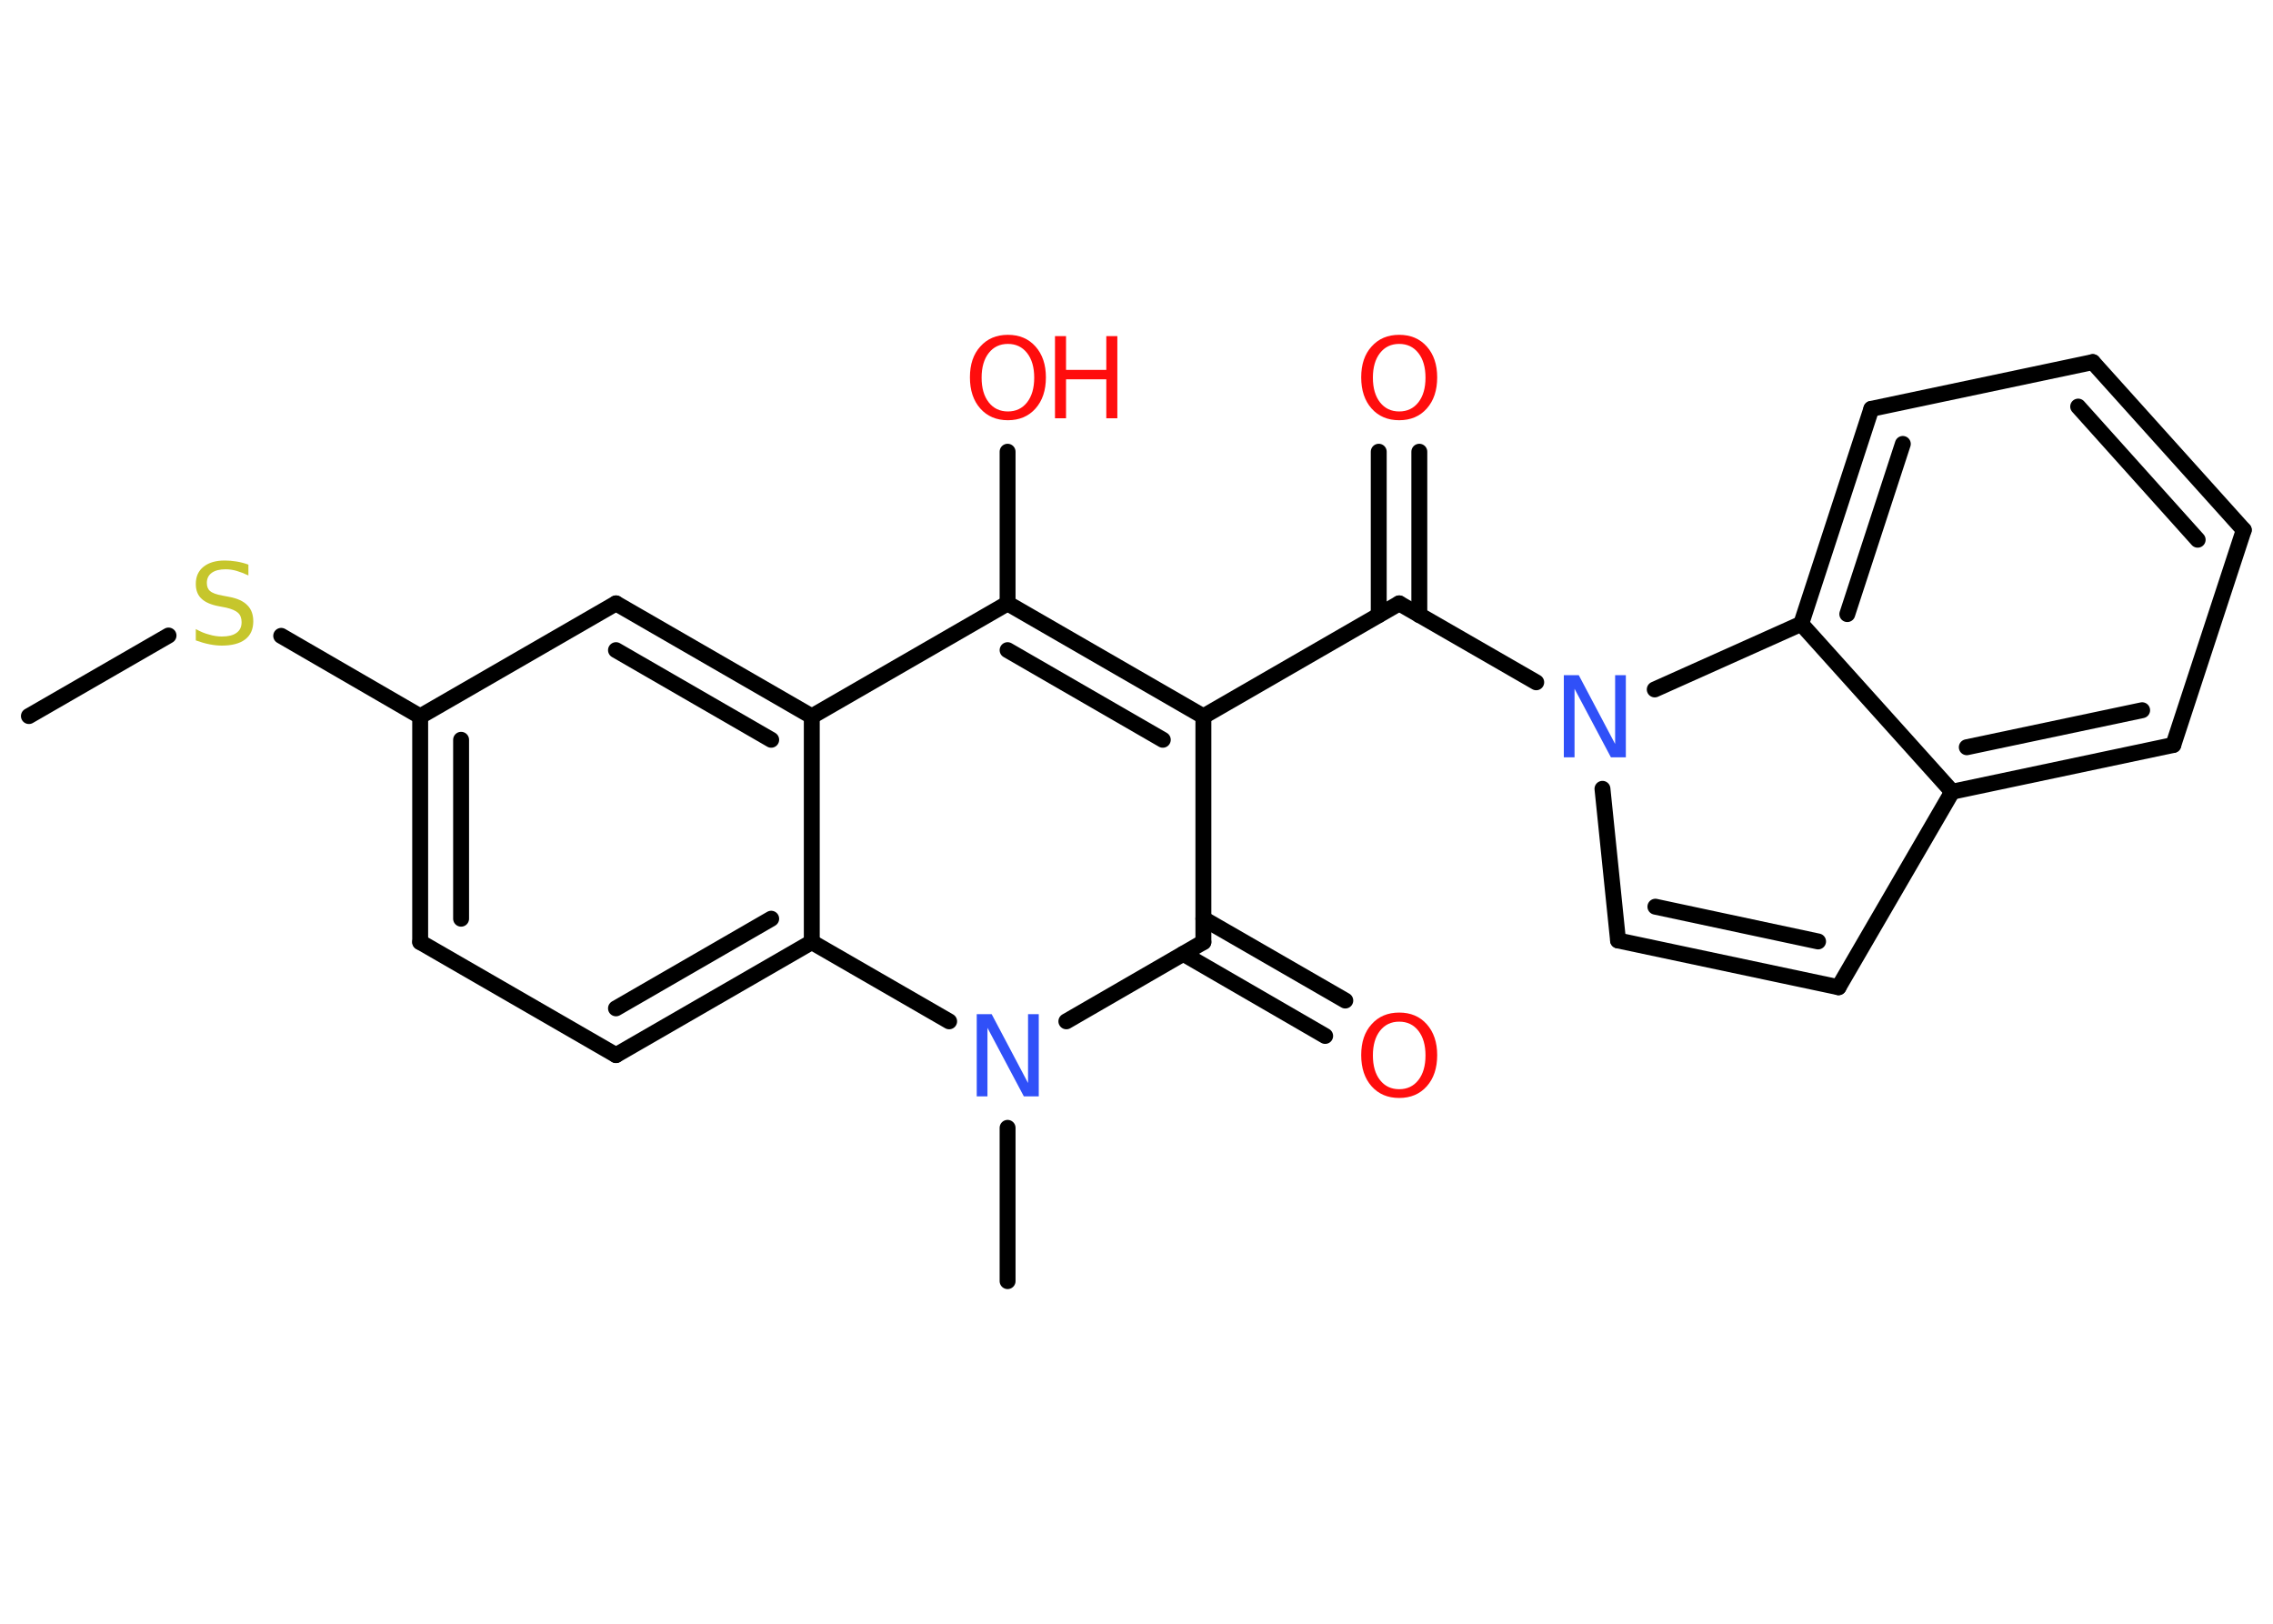 <?xml version='1.0' encoding='UTF-8'?>
<!DOCTYPE svg PUBLIC "-//W3C//DTD SVG 1.1//EN" "http://www.w3.org/Graphics/SVG/1.1/DTD/svg11.dtd">
<svg version='1.2' xmlns='http://www.w3.org/2000/svg' xmlns:xlink='http://www.w3.org/1999/xlink' width='70.0mm' height='50.0mm' viewBox='0 0 70.0 50.0'>
  <desc>Generated by the Chemistry Development Kit (http://github.com/cdk)</desc>
  <g stroke-linecap='round' stroke-linejoin='round' stroke='#000000' stroke-width='.49' fill='#FF0D0D'>
    <rect x='.0' y='.0' width='70.0' height='50.0' fill='#FFFFFF' stroke='none'/>
    <g id='mol1' class='mol'>
      <line id='mol1bnd1' class='bond' x1='.89' y1='22.05' x2='5.19' y2='19.57'/>
      <line id='mol1bnd2' class='bond' x1='8.66' y1='19.58' x2='12.94' y2='22.06'/>
      <g id='mol1bnd3' class='bond'>
        <line x1='12.94' y1='22.06' x2='12.94' y2='29.01'/>
        <line x1='14.2' y1='22.78' x2='14.2' y2='28.29'/>
      </g>
      <line id='mol1bnd4' class='bond' x1='12.94' y1='29.01' x2='18.97' y2='32.49'/>
      <g id='mol1bnd5' class='bond'>
        <line x1='18.97' y1='32.49' x2='25.0' y2='29.01'/>
        <line x1='18.97' y1='31.05' x2='23.75' y2='28.29'/>
      </g>
      <line id='mol1bnd6' class='bond' x1='25.0' y1='29.01' x2='25.0' y2='22.06'/>
      <g id='mol1bnd7' class='bond'>
        <line x1='25.0' y1='22.06' x2='18.97' y2='18.58'/>
        <line x1='23.75' y1='22.78' x2='18.97' y2='20.02'/>
      </g>
      <line id='mol1bnd8' class='bond' x1='12.94' y1='22.06' x2='18.97' y2='18.58'/>
      <line id='mol1bnd9' class='bond' x1='25.0' y1='22.06' x2='31.03' y2='18.58'/>
      <line id='mol1bnd10' class='bond' x1='31.03' y1='18.58' x2='31.03' y2='13.91'/>
      <g id='mol1bnd11' class='bond'>
        <line x1='37.06' y1='22.06' x2='31.03' y2='18.58'/>
        <line x1='35.81' y1='22.78' x2='31.03' y2='20.02'/>
      </g>
      <line id='mol1bnd12' class='bond' x1='37.06' y1='22.06' x2='43.09' y2='18.58'/>
      <g id='mol1bnd13' class='bond'>
        <line x1='42.46' y1='18.94' x2='42.46' y2='13.91'/>
        <line x1='43.71' y1='18.94' x2='43.71' y2='13.91'/>
      </g>
      <line id='mol1bnd14' class='bond' x1='43.09' y1='18.58' x2='47.31' y2='21.01'/>
      <line id='mol1bnd15' class='bond' x1='49.35' y1='24.29' x2='49.83' y2='28.96'/>
      <g id='mol1bnd16' class='bond'>
        <line x1='49.83' y1='28.96' x2='56.62' y2='30.4'/>
        <line x1='50.98' y1='27.92' x2='55.99' y2='28.99'/>
      </g>
      <line id='mol1bnd17' class='bond' x1='56.62' y1='30.4' x2='60.12' y2='24.38'/>
      <g id='mol1bnd18' class='bond'>
        <line x1='60.12' y1='24.38' x2='66.93' y2='22.94'/>
        <line x1='60.57' y1='23.01' x2='65.97' y2='21.87'/>
      </g>
      <line id='mol1bnd19' class='bond' x1='66.93' y1='22.94' x2='69.1' y2='16.32'/>
      <g id='mol1bnd20' class='bond'>
        <line x1='69.1' y1='16.32' x2='64.45' y2='11.15'/>
        <line x1='67.68' y1='16.62' x2='64.0' y2='12.52'/>
      </g>
      <line id='mol1bnd21' class='bond' x1='64.45' y1='11.15' x2='57.63' y2='12.59'/>
      <g id='mol1bnd22' class='bond'>
        <line x1='57.63' y1='12.59' x2='55.47' y2='19.21'/>
        <line x1='58.6' y1='13.67' x2='56.89' y2='18.91'/>
      </g>
      <line id='mol1bnd23' class='bond' x1='60.12' y1='24.38' x2='55.47' y2='19.21'/>
      <line id='mol1bnd24' class='bond' x1='50.96' y1='21.23' x2='55.47' y2='19.21'/>
      <line id='mol1bnd25' class='bond' x1='37.06' y1='22.06' x2='37.06' y2='29.01'/>
      <g id='mol1bnd26' class='bond'>
        <line x1='37.06' y1='28.29' x2='41.43' y2='30.81'/>
        <line x1='36.44' y1='29.37' x2='40.81' y2='31.9'/>
      </g>
      <line id='mol1bnd27' class='bond' x1='37.06' y1='29.01' x2='32.84' y2='31.45'/>
      <line id='mol1bnd28' class='bond' x1='25.0' y1='29.01' x2='29.23' y2='31.45'/>
      <line id='mol1bnd29' class='bond' x1='31.03' y1='34.73' x2='31.03' y2='39.45'/>
      <path id='mol1atm2' class='atom' d='M7.65 17.39v.33q-.19 -.09 -.36 -.14q-.17 -.05 -.34 -.05q-.28 .0 -.43 .11q-.15 .11 -.15 .31q.0 .17 .1 .25q.1 .09 .38 .14l.21 .04q.38 .07 .56 .26q.18 .18 .18 .49q.0 .37 -.25 .56q-.25 .19 -.72 .19q-.18 .0 -.38 -.04q-.2 -.04 -.42 -.12v-.35q.21 .12 .41 .17q.2 .06 .39 .06q.3 .0 .45 -.11q.16 -.11 .16 -.33q.0 -.19 -.11 -.29q-.11 -.1 -.37 -.16l-.21 -.04q-.38 -.07 -.55 -.24q-.17 -.16 -.17 -.45q.0 -.34 .24 -.53q.24 -.19 .65 -.19q.17 .0 .36 .03q.19 .03 .38 .1z' stroke='none' fill='#C6C62C'/>
      <g id='mol1atm10' class='atom'>
        <path d='M31.04 10.59q-.37 .0 -.59 .28q-.22 .28 -.22 .76q.0 .48 .22 .76q.22 .28 .59 .28q.37 .0 .59 -.28q.22 -.28 .22 -.76q.0 -.48 -.22 -.76q-.22 -.28 -.59 -.28zM31.04 10.31q.53 .0 .85 .36q.32 .36 .32 .95q.0 .6 -.32 .96q-.32 .36 -.85 .36q-.53 .0 -.85 -.36q-.32 -.36 -.32 -.96q.0 -.6 .32 -.95q.32 -.36 .85 -.36z' stroke='none'/>
        <path d='M32.49 10.35h.34v1.04h1.24v-1.04h.34v2.53h-.34v-1.2h-1.24v1.2h-.34v-2.53z' stroke='none'/>
      </g>
      <path id='mol1atm13' class='atom' d='M43.09 10.59q-.37 .0 -.59 .28q-.22 .28 -.22 .76q.0 .48 .22 .76q.22 .28 .59 .28q.37 .0 .59 -.28q.22 -.28 .22 -.76q.0 -.48 -.22 -.76q-.22 -.28 -.59 -.28zM43.09 10.31q.53 .0 .85 .36q.32 .36 .32 .95q.0 .6 -.32 .96q-.32 .36 -.85 .36q-.53 .0 -.85 -.36q-.32 -.36 -.32 -.96q.0 -.6 .32 -.95q.32 -.36 .85 -.36z' stroke='none'/>
      <path id='mol1atm14' class='atom' d='M48.16 20.79h.46l1.12 2.12v-2.12h.33v2.53h-.46l-1.12 -2.11v2.11h-.33v-2.53z' stroke='none' fill='#3050F8'/>
      <path id='mol1atm24' class='atom' d='M43.09 31.46q-.37 .0 -.59 .28q-.22 .28 -.22 .76q.0 .48 .22 .76q.22 .28 .59 .28q.37 .0 .59 -.28q.22 -.28 .22 -.76q.0 -.48 -.22 -.76q-.22 -.28 -.59 -.28zM43.09 31.18q.53 .0 .85 .36q.32 .36 .32 .95q.0 .6 -.32 .96q-.32 .36 -.85 .36q-.53 .0 -.85 -.36q-.32 -.36 -.32 -.96q.0 -.6 .32 -.95q.32 -.36 .85 -.36z' stroke='none'/>
      <path id='mol1atm25' class='atom' d='M30.08 31.23h.46l1.12 2.12v-2.12h.33v2.53h-.46l-1.12 -2.11v2.11h-.33v-2.53z' stroke='none' fill='#3050F8'/>
    </g>
  </g>
</svg>
